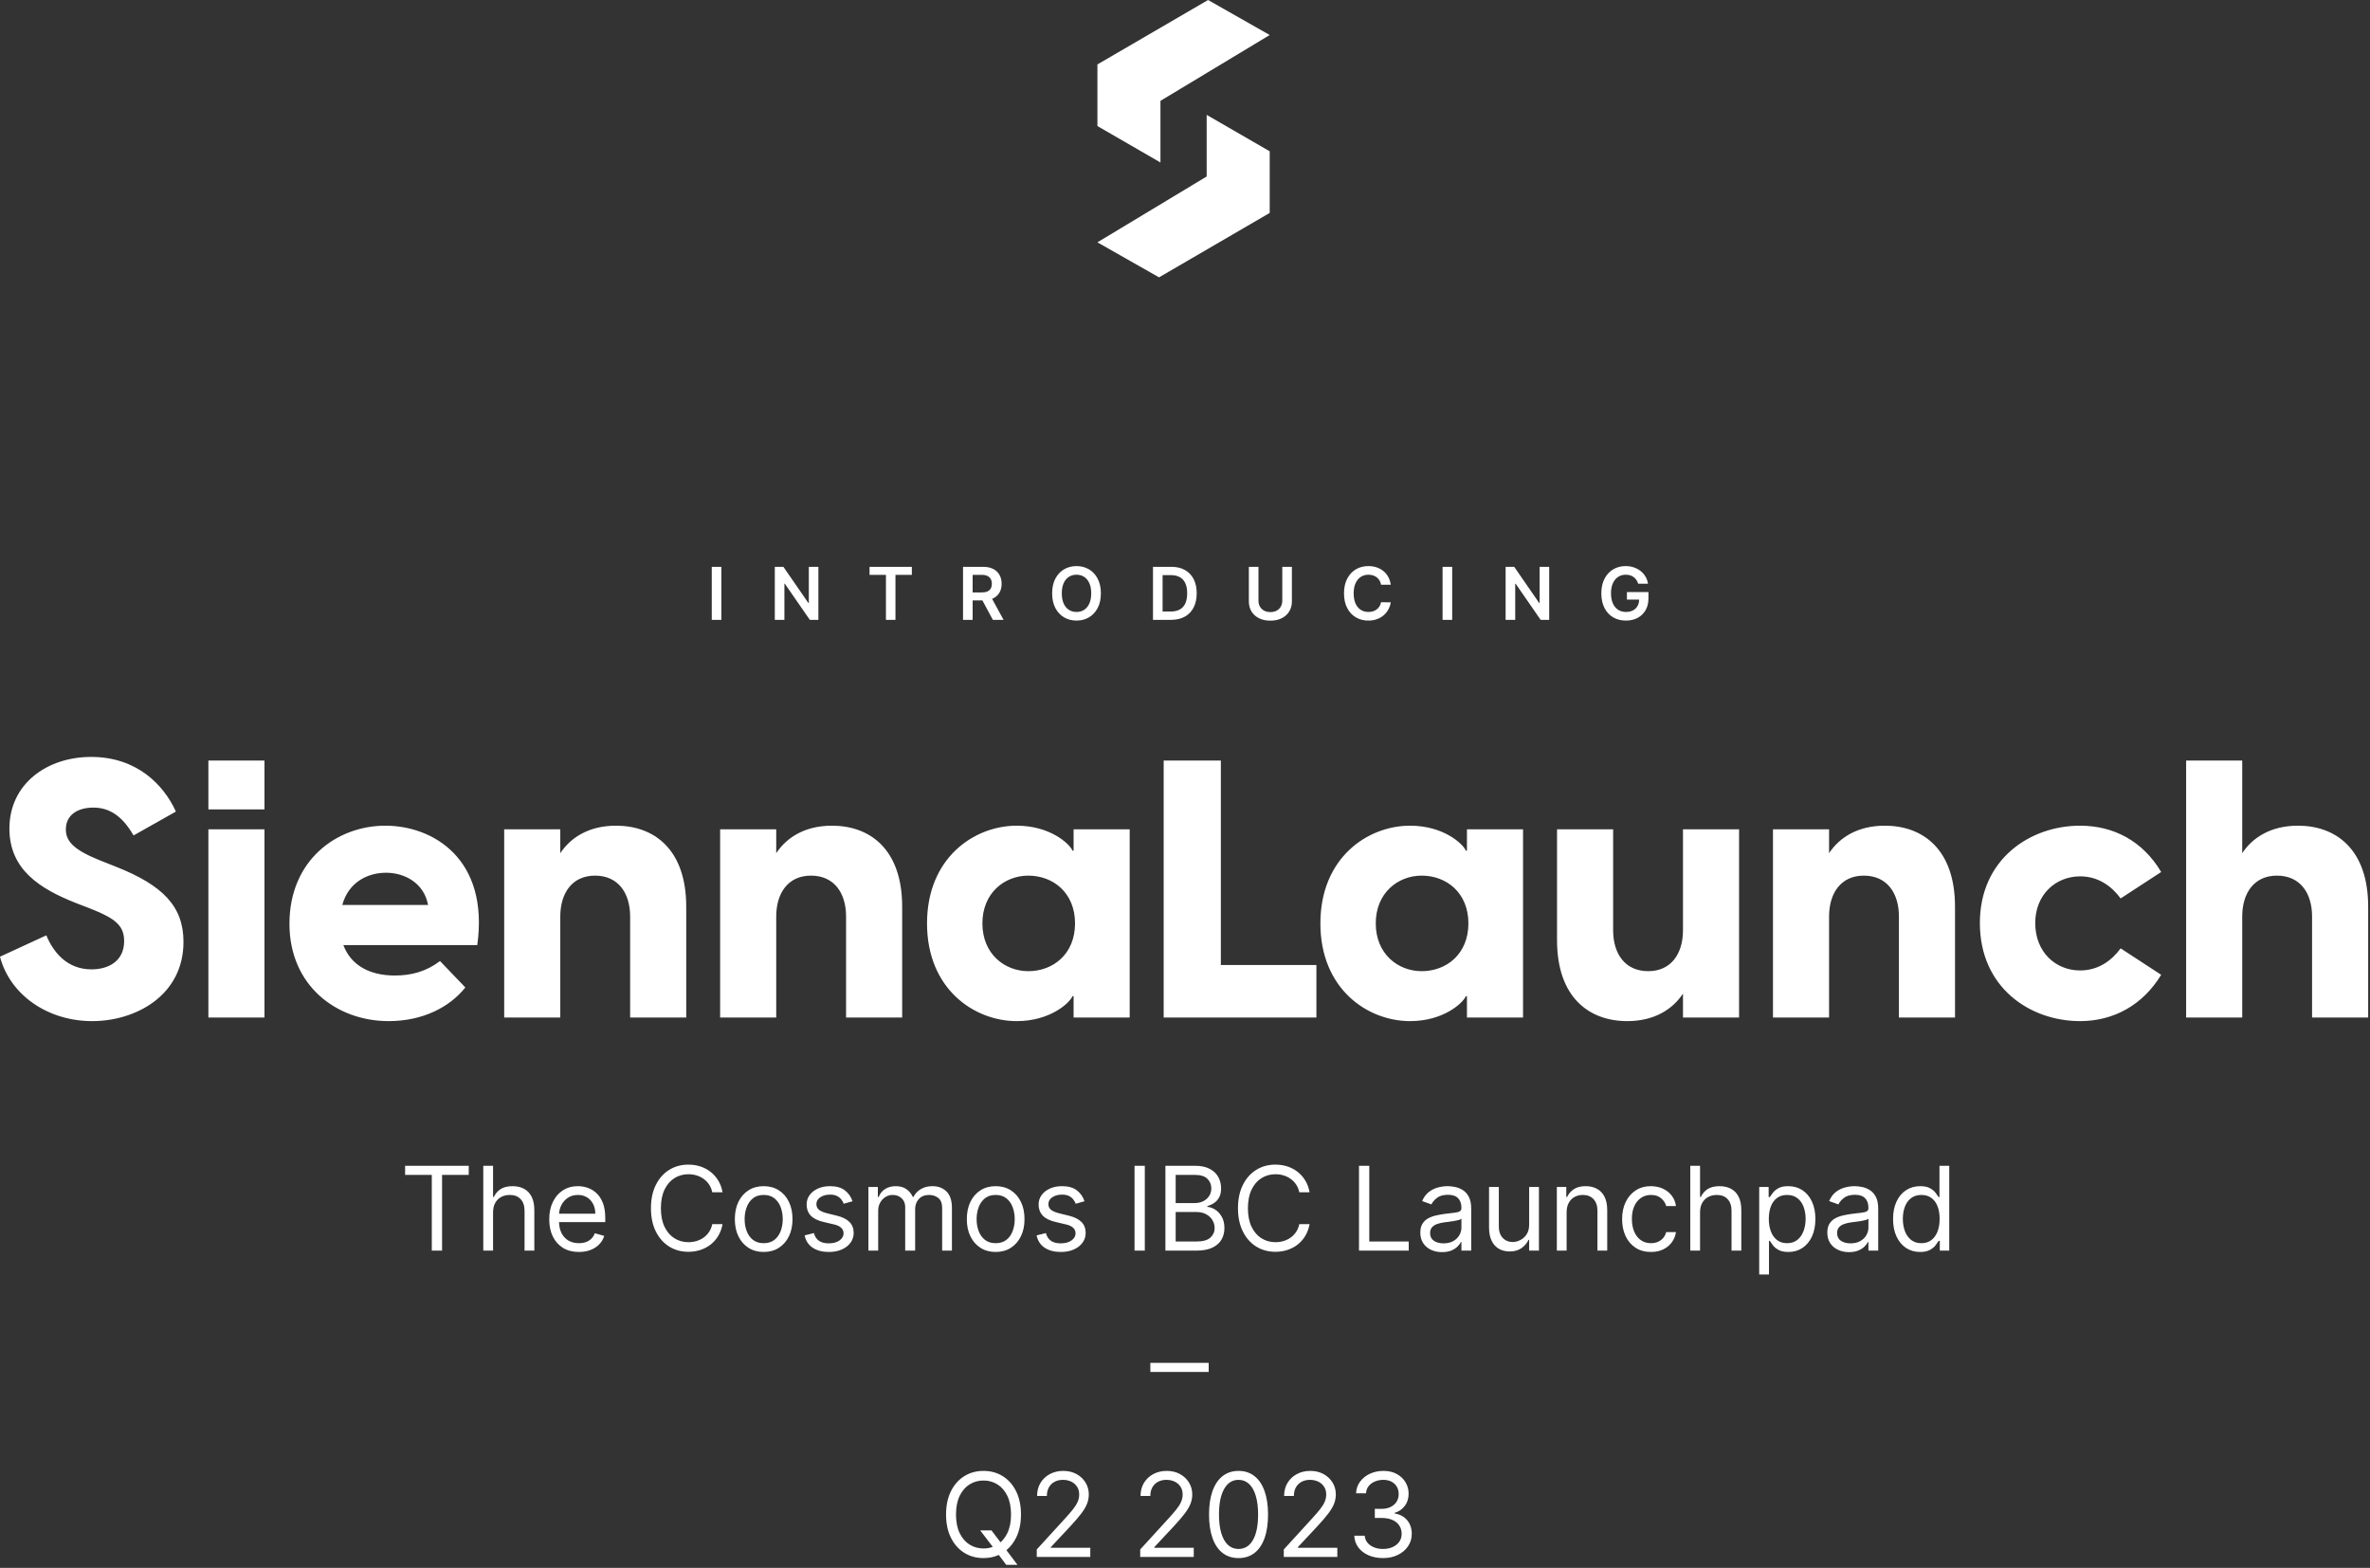 <svg width="650" height="430" viewBox="0 0 650 430" fill="none" xmlns="http://www.w3.org/2000/svg">
<rect x="0" y="0" width="650" height="430" fill="#333333" stroke="none"/>
<path fill-rule="evenodd" clip-rule="evenodd" d="M348.233 9.604L331.329 0L300.981 17.671L300.979 17.67V17.672V34.574L318.267 44.562V27.661L348.233 9.604ZM197.844 155.455V170H195.209V155.455H197.844ZM224.45 155.455V170H222.106L215.253 160.092H215.132V170H212.497V155.455H214.855L221.701 165.369H221.829V155.455H224.45ZM238.482 157.663V155.455H250.087V157.663H245.591V170H242.978V157.663H238.482ZM264.124 170V155.455H269.579C270.696 155.455 271.634 155.649 272.391 156.037C273.154 156.425 273.729 156.97 274.117 157.67C274.51 158.366 274.707 159.178 274.707 160.107C274.707 161.039 274.508 161.849 274.11 162.536C273.717 163.217 273.137 163.745 272.37 164.119C272.322 164.142 272.273 164.165 272.224 164.186C272.181 164.205 272.137 164.224 272.093 164.242L275.239 170H272.299L269.44 164.673H266.759V170H264.124ZM269.188 162.486H266.759V157.656H269.174C269.832 157.656 270.369 157.753 270.786 157.947C271.203 158.137 271.513 158.416 271.717 158.786C271.92 159.15 272.022 159.59 272.022 160.107C272.022 160.623 271.92 161.058 271.717 161.413C271.518 161.764 271.21 162.031 270.793 162.216C270.377 162.396 269.842 162.486 269.188 162.486ZM301.929 162.727C301.929 164.295 301.636 165.637 301.048 166.754C300.466 167.867 299.671 168.719 298.662 169.311C297.658 169.903 296.52 170.199 295.246 170.199C293.972 170.199 292.831 169.903 291.823 169.311C290.819 168.714 290.023 167.86 289.436 166.747C288.854 165.63 288.563 164.29 288.563 162.727C288.563 161.16 288.854 159.82 289.436 158.707C290.023 157.59 290.819 156.735 291.823 156.143C292.831 155.552 293.972 155.256 295.246 155.256C296.52 155.256 297.658 155.552 298.662 156.143C299.671 156.735 300.466 157.59 301.048 158.707C301.636 159.82 301.929 161.16 301.929 162.727ZM299.28 162.727C299.28 161.624 299.107 160.694 298.762 159.936C298.421 159.174 297.947 158.598 297.341 158.21C296.735 157.817 296.037 157.621 295.246 157.621C294.455 157.621 293.757 157.817 293.151 158.21C292.545 158.598 292.069 159.174 291.723 159.936C291.382 160.694 291.212 161.624 291.212 162.727C291.212 163.83 291.382 164.763 291.723 165.526C292.069 166.283 292.545 166.858 293.151 167.251C293.757 167.64 294.455 167.834 295.246 167.834C296.037 167.834 296.735 167.64 297.341 167.251C297.947 166.858 298.421 166.283 298.762 165.526C299.107 164.763 299.28 163.83 299.28 162.727ZM321.149 170H316.22V155.455H321.249C322.693 155.455 323.933 155.746 324.97 156.328C326.012 156.906 326.812 157.737 327.371 158.821C327.93 159.905 328.209 161.203 328.209 162.713C328.209 164.228 327.927 165.53 327.364 166.619C326.805 167.708 325.998 168.544 324.942 169.126C323.891 169.709 322.627 170 321.149 170ZM318.855 167.72H321.021C322.035 167.72 322.88 167.536 323.557 167.166C324.234 166.792 324.743 166.236 325.084 165.497C325.425 164.754 325.595 163.826 325.595 162.713C325.595 161.6 325.425 160.677 325.084 159.943C324.743 159.205 324.239 158.653 323.571 158.288C322.908 157.919 322.084 157.734 321.1 157.734H318.855V167.72ZM351.682 155.455H354.316V164.957C354.316 165.999 354.07 166.915 353.578 167.706C353.09 168.497 352.404 169.115 351.518 169.56C350.633 170 349.598 170.22 348.414 170.22C347.226 170.22 346.189 170 345.304 169.56C344.418 169.115 343.732 168.497 343.244 167.706C342.756 166.915 342.512 165.999 342.512 164.957V155.455H345.147V164.737C345.147 165.343 345.28 165.883 345.545 166.357C345.815 166.83 346.194 167.202 346.682 167.472C347.169 167.737 347.747 167.869 348.414 167.869C349.082 167.869 349.66 167.737 350.147 167.472C350.64 167.202 351.019 166.83 351.284 166.357C351.549 165.883 351.682 165.343 351.682 164.737V155.455ZM381.431 160.362H378.775C378.699 159.927 378.559 159.541 378.355 159.205C378.152 158.864 377.899 158.575 377.596 158.338C377.292 158.101 376.947 157.924 376.559 157.805C376.175 157.682 375.761 157.621 375.316 157.621C374.525 157.621 373.824 157.82 373.213 158.217C372.603 158.61 372.124 159.188 371.779 159.95C371.433 160.708 371.26 161.634 371.26 162.727C371.26 163.84 371.433 164.777 371.779 165.54C372.129 166.297 372.607 166.87 373.213 167.259C373.824 167.642 374.523 167.834 375.309 167.834C375.744 167.834 376.151 167.777 376.53 167.663C376.914 167.545 377.257 167.372 377.56 167.145C377.868 166.918 378.126 166.638 378.334 166.307C378.547 165.975 378.694 165.597 378.775 165.17L381.431 165.185C381.331 165.876 381.116 166.525 380.784 167.131C380.458 167.737 380.029 168.272 379.499 168.736C378.969 169.195 378.348 169.555 377.638 169.815C376.928 170.071 376.14 170.199 375.273 170.199C373.995 170.199 372.854 169.903 371.85 169.311C370.846 168.719 370.055 167.865 369.478 166.747C368.9 165.63 368.611 164.29 368.611 162.727C368.611 161.16 368.902 159.82 369.485 158.707C370.067 157.59 370.86 156.735 371.864 156.143C372.868 155.552 374.004 155.256 375.273 155.256C376.083 155.256 376.836 155.369 377.532 155.597C378.228 155.824 378.848 156.158 379.392 156.598C379.937 157.034 380.384 157.569 380.735 158.203C381.09 158.833 381.322 159.553 381.431 160.362ZM398.279 155.455V170H395.644V155.455H398.279ZM424.885 155.455V170H422.541L415.688 160.092H415.567V170H412.932V155.455H415.29L422.137 165.369H422.264V155.455H424.885ZM449.301 160.099C449.182 159.716 449.019 159.373 448.811 159.07C448.607 158.762 448.361 158.499 448.072 158.281C447.788 158.063 447.461 157.9 447.092 157.791C446.722 157.678 446.32 157.621 445.884 157.621C445.103 157.621 444.407 157.817 443.796 158.21C443.186 158.603 442.705 159.181 442.355 159.943C442.009 160.701 441.836 161.624 441.836 162.713C441.836 163.812 442.009 164.742 442.355 165.504C442.7 166.267 443.181 166.847 443.796 167.244C444.412 167.637 445.127 167.834 445.941 167.834C446.68 167.834 447.319 167.692 447.859 167.408C448.403 167.124 448.822 166.721 449.116 166.2C449.397 165.698 449.543 165.113 449.555 164.446H446.204V162.386H452.106V164.134C452.106 165.379 451.841 166.456 451.311 167.365C450.78 168.274 450.051 168.975 449.123 169.467C448.195 169.955 447.13 170.199 445.927 170.199C444.587 170.199 443.41 169.898 442.397 169.297C441.389 168.691 440.6 167.831 440.032 166.719C439.469 165.601 439.187 164.276 439.187 162.741C439.187 161.567 439.353 160.518 439.684 159.595C440.02 158.672 440.489 157.888 441.09 157.244C441.692 156.596 442.397 156.103 443.207 155.767C444.016 155.426 444.897 155.256 445.849 155.256C446.654 155.256 447.404 155.374 448.1 155.611C448.796 155.843 449.414 156.174 449.954 156.605C450.498 157.036 450.946 157.547 451.296 158.139C451.647 158.731 451.876 159.384 451.985 160.099H449.301ZM111.105 322.227V319.727H128.559V322.227H121.241V343H118.423V322.227H111.105ZM135.227 332.5V343H132.545V319.727H135.227V328.273H135.454C135.863 327.371 136.477 326.655 137.295 326.125C138.121 325.587 139.219 325.318 140.59 325.318C141.78 325.318 142.821 325.557 143.715 326.034C144.609 326.504 145.302 327.227 145.795 328.205C146.295 329.174 146.545 330.409 146.545 331.909V343H143.863V332.091C143.863 330.705 143.503 329.633 142.784 328.875C142.071 328.11 141.083 327.727 139.818 327.727C138.939 327.727 138.151 327.913 137.454 328.284C136.765 328.655 136.219 329.197 135.818 329.909C135.424 330.621 135.227 331.485 135.227 332.5ZM158.769 343.364C157.087 343.364 155.637 342.992 154.417 342.25C153.205 341.5 152.269 340.455 151.61 339.114C150.959 337.765 150.633 336.197 150.633 334.409C150.633 332.621 150.959 331.045 151.61 329.682C152.269 328.311 153.186 327.242 154.36 326.477C155.542 325.705 156.921 325.318 158.497 325.318C159.406 325.318 160.303 325.47 161.19 325.773C162.076 326.076 162.883 326.568 163.61 327.25C164.337 327.924 164.917 328.818 165.349 329.932C165.781 331.045 165.997 332.417 165.997 334.045V335.182H153.321C153.359 336.343 153.584 337.339 153.997 338.17C154.459 339.08 155.099 339.773 155.917 340.25C156.735 340.72 157.686 340.955 158.769 340.955C159.474 340.955 160.11 340.856 160.678 340.659C161.254 340.455 161.75 340.152 162.167 339.75C162.584 339.341 162.906 338.833 163.133 338.227L165.724 338.955C165.451 339.833 164.993 340.606 164.349 341.273C163.705 341.932 162.909 342.447 161.962 342.818C161.016 343.182 159.951 343.364 158.769 343.364ZM153.94 330.568C153.583 331.289 153.379 332.054 153.328 332.864H163.269C163.269 331.879 163.072 331 162.678 330.227C162.292 329.455 161.739 328.845 161.019 328.398C160.307 327.951 159.466 327.727 158.497 327.727C157.428 327.727 156.504 327.992 155.724 328.523C154.951 329.045 154.356 329.727 153.94 330.568ZM198.167 327H195.349C195.182 326.189 194.891 325.477 194.474 324.864C194.065 324.25 193.565 323.735 192.974 323.318C192.391 322.894 191.743 322.576 191.031 322.364C190.319 322.152 189.576 322.045 188.803 322.045C187.394 322.045 186.118 322.402 184.974 323.114C183.837 323.826 182.932 324.875 182.258 326.261C181.591 327.648 181.258 329.348 181.258 331.364C181.258 333.379 181.591 335.08 182.258 336.466C182.932 337.852 183.837 338.902 184.974 339.614C186.118 340.326 187.394 340.682 188.803 340.682C189.576 340.682 190.319 340.576 191.031 340.364C191.743 340.152 192.391 339.837 192.974 339.42C193.565 338.996 194.065 338.477 194.474 337.864C194.891 337.242 195.182 336.53 195.349 335.727H198.167C197.955 336.917 197.569 337.981 197.008 338.92C196.447 339.86 195.75 340.659 194.917 341.318C194.084 341.97 193.148 342.466 192.11 342.807C191.08 343.148 189.978 343.318 188.803 343.318C186.819 343.318 185.053 342.833 183.508 341.864C181.962 340.894 180.747 339.515 179.86 337.727C178.974 335.939 178.531 333.818 178.531 331.364C178.531 328.909 178.974 326.788 179.86 325C180.747 323.212 181.962 321.833 183.508 320.864C185.053 319.894 186.819 319.409 188.803 319.409C189.978 319.409 191.08 319.58 192.11 319.92C193.148 320.261 194.084 320.761 194.917 321.42C195.75 322.072 196.447 322.867 197.008 323.807C197.569 324.739 197.955 325.803 198.167 327ZM209.448 343.364C207.873 343.364 206.49 342.989 205.301 342.239C204.119 341.489 203.195 340.439 202.528 339.091C201.869 337.742 201.539 336.167 201.539 334.364C201.539 332.545 201.869 330.958 202.528 329.602C203.195 328.246 204.119 327.193 205.301 326.443C206.49 325.693 207.873 325.318 209.448 325.318C211.024 325.318 212.403 325.693 213.585 326.443C214.774 327.193 215.698 328.246 216.357 329.602C217.024 330.958 217.357 332.545 217.357 334.364C217.357 336.167 217.024 337.742 216.357 339.091C215.698 340.439 214.774 341.489 213.585 342.239C212.403 342.989 211.024 343.364 209.448 343.364ZM209.448 340.955C210.645 340.955 211.63 340.648 212.403 340.034C213.176 339.42 213.748 338.614 214.119 337.614C214.49 336.614 214.676 335.53 214.676 334.364C214.676 333.197 214.49 332.11 214.119 331.102C213.748 330.095 213.176 329.28 212.403 328.659C211.63 328.038 210.645 327.727 209.448 327.727C208.251 327.727 207.266 328.038 206.494 328.659C205.721 329.28 205.149 330.095 204.778 331.102C204.407 332.11 204.221 333.197 204.221 334.364C204.221 335.53 204.407 336.614 204.778 337.614C205.149 338.614 205.721 339.42 206.494 340.034C207.266 340.648 208.251 340.955 209.448 340.955ZM233.815 329.455L231.406 330.136C231.254 329.735 231.031 329.345 230.735 328.966C230.447 328.58 230.053 328.261 229.553 328.011C229.053 327.761 228.413 327.636 227.633 327.636C226.565 327.636 225.675 327.883 224.962 328.375C224.258 328.86 223.906 329.477 223.906 330.227C223.906 330.894 224.148 331.42 224.633 331.807C225.118 332.193 225.875 332.515 226.906 332.773L229.497 333.409C231.057 333.788 232.22 334.367 232.985 335.148C233.75 335.92 234.133 336.917 234.133 338.136C234.133 339.136 233.845 340.03 233.269 340.818C232.701 341.606 231.906 342.227 230.883 342.682C229.86 343.136 228.671 343.364 227.315 343.364C225.534 343.364 224.061 342.977 222.894 342.205C221.728 341.432 220.989 340.303 220.678 338.818L223.224 338.182C223.466 339.121 223.925 339.826 224.599 340.295C225.281 340.765 226.171 341 227.269 341C228.519 341 229.512 340.735 230.247 340.205C230.989 339.667 231.36 339.023 231.36 338.273C231.36 337.667 231.148 337.159 230.724 336.75C230.3 336.333 229.648 336.023 228.769 335.818L225.86 335.136C224.262 334.758 223.087 334.17 222.337 333.375C221.595 332.572 221.224 331.568 221.224 330.364C221.224 329.379 221.5 328.508 222.053 327.75C222.614 326.992 223.375 326.398 224.337 325.966C225.307 325.534 226.406 325.318 227.633 325.318C229.36 325.318 230.716 325.697 231.701 326.455C232.694 327.212 233.398 328.212 233.815 329.455ZM238.17 343V325.545H240.761V328.273H240.988C241.352 327.341 241.939 326.617 242.749 326.102C243.56 325.58 244.534 325.318 245.67 325.318C246.821 325.318 247.78 325.58 248.545 326.102C249.318 326.617 249.92 327.341 250.352 328.273H250.534C250.98 327.371 251.651 326.655 252.545 326.125C253.439 325.587 254.511 325.318 255.761 325.318C257.321 325.318 258.598 325.807 259.59 326.784C260.583 327.754 261.079 329.265 261.079 331.318V343H258.397V331.318C258.397 330.03 258.045 329.11 257.34 328.557C256.636 328.004 255.806 327.727 254.852 327.727C253.624 327.727 252.674 328.098 251.999 328.841C251.325 329.576 250.988 330.508 250.988 331.636V343H248.261V331.045C248.261 330.053 247.939 329.254 247.295 328.648C246.651 328.034 245.821 327.727 244.806 327.727C244.109 327.727 243.458 327.913 242.852 328.284C242.253 328.655 241.768 329.17 241.397 329.83C241.034 330.481 240.852 331.235 240.852 332.091V343H238.17ZM273.073 343.364C271.498 343.364 270.115 342.989 268.926 342.239C267.744 341.489 266.819 340.439 266.153 339.091C265.494 337.742 265.164 336.167 265.164 334.364C265.164 332.545 265.494 330.958 266.153 329.602C266.819 328.246 267.744 327.193 268.926 326.443C270.115 325.693 271.498 325.318 273.073 325.318C274.649 325.318 276.028 325.693 277.21 326.443C278.399 327.193 279.323 328.246 279.982 329.602C280.649 330.958 280.982 332.545 280.982 334.364C280.982 336.167 280.649 337.742 279.982 339.091C279.323 340.439 278.399 341.489 277.21 342.239C276.028 342.989 274.649 343.364 273.073 343.364ZM273.073 340.955C274.27 340.955 275.255 340.648 276.028 340.034C276.801 339.42 277.373 338.614 277.744 337.614C278.115 336.614 278.301 335.53 278.301 334.364C278.301 333.197 278.115 332.11 277.744 331.102C277.373 330.095 276.801 329.28 276.028 328.659C275.255 328.038 274.27 327.727 273.073 327.727C271.876 327.727 270.891 328.038 270.119 328.659C269.346 329.28 268.774 330.095 268.403 331.102C268.032 332.11 267.846 333.197 267.846 334.364C267.846 335.53 268.032 336.614 268.403 337.614C268.774 338.614 269.346 339.42 270.119 340.034C270.891 340.648 271.876 340.955 273.073 340.955ZM297.44 329.455L295.031 330.136C294.879 329.735 294.656 329.345 294.36 328.966C294.072 328.58 293.678 328.261 293.178 328.011C292.678 327.761 292.038 327.636 291.258 327.636C290.19 327.636 289.3 327.883 288.587 328.375C287.883 328.86 287.531 329.477 287.531 330.227C287.531 330.894 287.773 331.42 288.258 331.807C288.743 332.193 289.5 332.515 290.531 332.773L293.122 333.409C294.682 333.788 295.845 334.367 296.61 335.148C297.375 335.92 297.758 336.917 297.758 338.136C297.758 339.136 297.47 340.03 296.894 340.818C296.326 341.606 295.531 342.227 294.508 342.682C293.485 343.136 292.296 343.364 290.94 343.364C289.159 343.364 287.686 342.977 286.519 342.205C285.353 341.432 284.614 340.303 284.303 338.818L286.849 338.182C287.091 339.121 287.55 339.826 288.224 340.295C288.906 340.765 289.796 341 290.894 341C292.144 341 293.137 340.735 293.872 340.205C294.614 339.667 294.985 339.023 294.985 338.273C294.985 337.667 294.773 337.159 294.349 336.75C293.925 336.333 293.273 336.023 292.394 335.818L289.485 335.136C287.887 334.758 286.712 334.17 285.962 333.375C285.22 332.572 284.849 331.568 284.849 330.364C284.849 329.379 285.125 328.508 285.678 327.75C286.239 326.992 287 326.398 287.962 325.966C288.932 325.534 290.031 325.318 291.258 325.318C292.985 325.318 294.341 325.697 295.326 326.455C296.319 327.212 297.023 328.212 297.44 329.455ZM313.977 343H311.159V319.727H313.977V343ZM319.627 319.727H327.764C329.385 319.727 330.722 320.008 331.775 320.568C332.828 321.121 333.612 321.867 334.127 322.807C334.642 323.739 334.9 324.773 334.9 325.909C334.9 326.909 334.722 327.735 334.366 328.386C334.017 329.038 333.555 329.553 332.98 329.932C332.411 330.311 331.794 330.591 331.127 330.773V331C331.839 331.045 332.555 331.295 333.275 331.75C333.995 332.205 334.597 332.856 335.082 333.705C335.567 334.553 335.809 335.591 335.809 336.818C335.809 337.985 335.544 339.034 335.014 339.966C334.483 340.898 333.646 341.636 332.502 342.182C331.358 342.727 329.87 343 328.036 343H319.627V319.727ZM322.445 340.5H328.036C329.877 340.5 331.184 340.144 331.957 339.432C332.737 338.712 333.127 337.841 333.127 336.818C333.127 336.03 332.927 335.303 332.525 334.636C332.123 333.962 331.552 333.424 330.809 333.023C330.067 332.614 329.188 332.409 328.173 332.409H322.445V340.5ZM322.445 329.955H327.673C328.521 329.955 329.286 329.788 329.968 329.455C330.658 329.121 331.203 328.652 331.605 328.045C332.014 327.439 332.218 326.727 332.218 325.909C332.218 324.886 331.862 324.019 331.15 323.307C330.438 322.587 329.309 322.227 327.764 322.227H322.445V329.955ZM359.167 327H356.349C356.182 326.189 355.891 325.477 355.474 324.864C355.065 324.25 354.565 323.735 353.974 323.318C353.391 322.894 352.743 322.576 352.031 322.364C351.319 322.152 350.576 322.045 349.803 322.045C348.394 322.045 347.118 322.402 345.974 323.114C344.837 323.826 343.932 324.875 343.258 326.261C342.591 327.648 342.258 329.348 342.258 331.364C342.258 333.379 342.591 335.08 343.258 336.466C343.932 337.852 344.837 338.902 345.974 339.614C347.118 340.326 348.394 340.682 349.803 340.682C350.576 340.682 351.319 340.576 352.031 340.364C352.743 340.152 353.391 339.837 353.974 339.42C354.565 338.996 355.065 338.477 355.474 337.864C355.891 337.242 356.182 336.53 356.349 335.727H359.167C358.955 336.917 358.569 337.981 358.008 338.92C357.447 339.86 356.75 340.659 355.917 341.318C355.084 341.97 354.148 342.466 353.11 342.807C352.08 343.148 350.978 343.318 349.803 343.318C347.819 343.318 346.053 342.833 344.508 341.864C342.962 340.894 341.747 339.515 340.86 337.727C339.974 335.939 339.531 333.818 339.531 331.364C339.531 328.909 339.974 326.788 340.86 325C341.747 323.212 342.962 321.833 344.508 320.864C346.053 319.894 347.819 319.409 349.803 319.409C350.978 319.409 352.08 319.58 353.11 319.92C354.148 320.261 355.084 320.761 355.917 321.42C356.75 322.072 357.447 322.867 358.008 323.807C358.569 324.739 358.955 325.803 359.167 327ZM372.721 319.727H375.539V340.5H386.357V343H372.721V319.727ZM395.494 343.409C394.388 343.409 393.384 343.201 392.482 342.784C391.581 342.36 390.865 341.75 390.335 340.955C389.804 340.152 389.539 339.182 389.539 338.045C389.539 337.045 389.736 336.235 390.13 335.614C390.524 334.985 391.051 334.492 391.71 334.136C392.369 333.78 393.096 333.515 393.891 333.341C394.694 333.159 395.501 333.015 396.312 332.909C397.373 332.773 398.232 332.67 398.891 332.602C399.558 332.527 400.043 332.402 400.346 332.227C400.657 332.053 400.812 331.75 400.812 331.318V331.227C400.812 330.106 400.505 329.235 399.891 328.614C399.285 327.992 398.365 327.682 397.13 327.682C395.85 327.682 394.846 327.962 394.119 328.523C393.391 329.083 392.88 329.682 392.585 330.318L390.039 329.409C390.494 328.348 391.1 327.523 391.857 326.932C392.623 326.333 393.456 325.917 394.357 325.682C395.266 325.439 396.16 325.318 397.039 325.318C397.6 325.318 398.244 325.386 398.971 325.523C399.706 325.652 400.414 325.92 401.096 326.33C401.785 326.739 402.357 327.356 402.812 328.182C403.266 329.008 403.494 330.114 403.494 331.5V343H400.812V340.636H400.676C400.494 341.015 400.191 341.42 399.766 341.852C399.342 342.284 398.778 342.652 398.073 342.955C397.369 343.258 396.509 343.409 395.494 343.409ZM395.903 341C396.963 341 397.857 340.792 398.585 340.375C399.319 339.958 399.873 339.42 400.244 338.761C400.623 338.102 400.812 337.409 400.812 336.682V334.227C400.698 334.364 400.448 334.489 400.062 334.602C399.683 334.708 399.244 334.803 398.744 334.886C398.251 334.962 397.77 335.03 397.301 335.091C396.838 335.144 396.463 335.189 396.176 335.227C395.479 335.318 394.827 335.466 394.221 335.67C393.623 335.867 393.138 336.167 392.766 336.568C392.403 336.962 392.221 337.5 392.221 338.182C392.221 339.114 392.566 339.818 393.255 340.295C393.952 340.765 394.835 341 395.903 341ZM419.389 335.864V325.545H422.07V343H419.389V340.045H419.207C418.798 340.932 418.161 341.686 417.298 342.307C416.434 342.92 415.343 343.227 414.025 343.227C412.934 343.227 411.964 342.989 411.116 342.511C410.267 342.027 409.601 341.299 409.116 340.33C408.631 339.352 408.389 338.121 408.389 336.636V325.545H411.07V336.455C411.07 337.727 411.427 338.742 412.139 339.5C412.858 340.258 413.775 340.636 414.889 340.636C415.555 340.636 416.233 340.466 416.923 340.125C417.62 339.784 418.203 339.261 418.673 338.557C419.15 337.852 419.389 336.955 419.389 335.864ZM429.664 332.5V343H426.982V325.545H429.573V328.273H429.801C430.21 327.386 430.831 326.674 431.664 326.136C432.498 325.591 433.573 325.318 434.891 325.318C436.073 325.318 437.107 325.561 437.994 326.045C438.88 326.523 439.569 327.25 440.062 328.227C440.554 329.197 440.801 330.424 440.801 331.909V343H438.119V332.091C438.119 330.72 437.763 329.652 437.051 328.886C436.338 328.114 435.361 327.727 434.119 327.727C433.263 327.727 432.498 327.913 431.823 328.284C431.157 328.655 430.63 329.197 430.244 329.909C429.857 330.621 429.664 331.485 429.664 332.5ZM452.792 343.364C451.156 343.364 449.747 342.977 448.565 342.205C447.383 341.432 446.474 340.367 445.837 339.011C445.201 337.655 444.883 336.106 444.883 334.364C444.883 332.591 445.209 331.027 445.86 329.67C446.519 328.307 447.436 327.242 448.61 326.477C449.792 325.705 451.171 325.318 452.747 325.318C453.974 325.318 455.08 325.545 456.065 326C457.05 326.455 457.856 327.091 458.485 327.909C459.114 328.727 459.504 329.682 459.656 330.773H456.974C456.769 329.977 456.315 329.273 455.61 328.659C454.913 328.038 453.974 327.727 452.792 327.727C451.747 327.727 450.83 328 450.042 328.545C449.262 329.083 448.652 329.845 448.212 330.83C447.781 331.807 447.565 332.955 447.565 334.273C447.565 335.621 447.777 336.795 448.201 337.795C448.633 338.795 449.239 339.572 450.019 340.125C450.807 340.678 451.731 340.955 452.792 340.955C453.489 340.955 454.122 340.833 454.69 340.591C455.258 340.348 455.739 340 456.133 339.545C456.527 339.091 456.807 338.545 456.974 337.909H459.656C459.504 338.939 459.129 339.867 458.531 340.693C457.94 341.511 457.156 342.163 456.178 342.648C455.209 343.125 454.08 343.364 452.792 343.364ZM466.258 332.5V343H463.576V319.727H466.258V328.273H466.485C466.894 327.371 467.508 326.655 468.326 326.125C469.152 325.587 470.25 325.318 471.622 325.318C472.811 325.318 473.853 325.557 474.747 326.034C475.641 326.504 476.334 327.227 476.826 328.205C477.326 329.174 477.576 330.409 477.576 331.909V343H474.894V332.091C474.894 330.705 474.534 329.633 473.815 328.875C473.103 328.11 472.114 327.727 470.849 327.727C469.97 327.727 469.182 327.913 468.485 328.284C467.796 328.655 467.25 329.197 466.849 329.909C466.455 330.621 466.258 331.485 466.258 332.5ZM482.482 349.545V325.545H485.073V328.318H485.391C485.588 328.015 485.861 327.629 486.21 327.159C486.566 326.682 487.073 326.258 487.732 325.886C488.399 325.508 489.301 325.318 490.437 325.318C491.907 325.318 493.202 325.686 494.323 326.42C495.444 327.155 496.319 328.197 496.948 329.545C497.577 330.894 497.891 332.485 497.891 334.318C497.891 336.167 497.577 337.769 496.948 339.125C496.319 340.473 495.448 341.519 494.335 342.261C493.221 342.996 491.937 343.364 490.482 343.364C489.361 343.364 488.463 343.178 487.789 342.807C487.115 342.428 486.596 342 486.232 341.523C485.869 341.038 485.588 340.636 485.391 340.318H485.164V349.545H482.482ZM485.119 334.273C485.119 335.591 485.312 336.754 485.698 337.761C486.085 338.761 486.649 339.545 487.391 340.114C488.134 340.674 489.043 340.955 490.119 340.955C491.24 340.955 492.176 340.659 492.926 340.068C493.683 339.47 494.251 338.667 494.63 337.659C495.016 336.644 495.21 335.515 495.21 334.273C495.21 333.045 495.02 331.939 494.641 330.955C494.27 329.962 493.706 329.178 492.948 328.602C492.198 328.019 491.255 327.727 490.119 327.727C489.028 327.727 488.111 328.004 487.369 328.557C486.626 329.102 486.066 329.867 485.687 330.852C485.308 331.83 485.119 332.97 485.119 334.273ZM507.119 343.409C506.013 343.409 505.009 343.201 504.107 342.784C503.206 342.36 502.49 341.75 501.96 340.955C501.429 340.152 501.164 339.182 501.164 338.045C501.164 337.045 501.361 336.235 501.755 335.614C502.149 334.985 502.676 334.492 503.335 334.136C503.994 333.78 504.721 333.515 505.516 333.341C506.319 333.159 507.126 333.015 507.937 332.909C508.998 332.773 509.857 332.67 510.516 332.602C511.183 332.527 511.668 332.402 511.971 332.227C512.282 332.053 512.437 331.75 512.437 331.318V331.227C512.437 330.106 512.13 329.235 511.516 328.614C510.91 327.992 509.99 327.682 508.755 327.682C507.475 327.682 506.471 327.962 505.744 328.523C505.016 329.083 504.505 329.682 504.21 330.318L501.664 329.409C502.119 328.348 502.725 327.523 503.482 326.932C504.248 326.333 505.081 325.917 505.982 325.682C506.891 325.439 507.785 325.318 508.664 325.318C509.225 325.318 509.869 325.386 510.596 325.523C511.331 325.652 512.039 325.92 512.721 326.33C513.41 326.739 513.982 327.356 514.437 328.182C514.891 329.008 515.119 330.114 515.119 331.5V343H512.437V340.636H512.301C512.119 341.015 511.816 341.42 511.391 341.852C510.967 342.284 510.403 342.652 509.698 342.955C508.994 343.258 508.134 343.409 507.119 343.409ZM507.528 341C508.588 341 509.482 340.792 510.21 340.375C510.944 339.958 511.498 339.42 511.869 338.761C512.248 338.102 512.437 337.409 512.437 336.682V334.227C512.323 334.364 512.073 334.489 511.687 334.602C511.308 334.708 510.869 334.803 510.369 334.886C509.876 334.962 509.395 335.03 508.926 335.091L508.772 335.109L508.617 335.127L508.483 335.143C508.218 335.174 507.99 335.202 507.801 335.227C507.104 335.318 506.452 335.466 505.846 335.67C505.248 335.867 504.763 336.167 504.391 336.568C504.028 336.962 503.846 337.5 503.846 338.182C503.846 339.114 504.191 339.818 504.88 340.295C505.577 340.765 506.46 341 507.528 341ZM526.605 343.364C525.15 343.364 523.866 342.996 522.752 342.261C521.639 341.519 520.767 340.473 520.139 339.125C519.51 337.769 519.195 336.167 519.195 334.318C519.195 332.485 519.51 330.894 520.139 329.545C520.767 328.197 521.642 327.155 522.764 326.42C523.885 325.686 525.18 325.318 526.65 325.318C527.786 325.318 528.684 325.508 529.343 325.886C530.01 326.258 530.517 326.682 530.866 327.159C531.222 327.629 531.498 328.015 531.695 328.318H531.923V319.727H534.605V343H532.014V340.318H531.695C531.498 340.636 531.218 341.038 530.855 341.523C530.491 342 529.972 342.428 529.298 342.807C528.623 343.178 527.726 343.364 526.605 343.364ZM526.968 340.955C528.044 340.955 528.953 340.674 529.695 340.114C530.438 339.545 531.002 338.761 531.389 337.761C531.775 336.754 531.968 335.591 531.968 334.273C531.968 332.97 531.779 331.83 531.4 330.852C531.021 329.867 530.461 329.102 529.718 328.557C528.976 328.004 528.059 327.727 526.968 327.727C525.832 327.727 524.885 328.019 524.127 328.602C523.377 329.178 522.813 329.962 522.434 330.955C522.063 331.939 521.877 333.045 521.877 334.273C521.877 335.515 522.067 336.644 522.445 337.659C522.832 338.667 523.4 339.47 524.15 340.068C524.908 340.659 525.847 340.955 526.968 340.955ZM331.497 373.773V376.273H315.497V373.773H331.497ZM268.832 419.727H271.923L274.403 422.99C275.157 422.333 275.782 421.492 276.275 420.466C276.949 419.08 277.286 417.379 277.286 415.364C277.286 413.348 276.949 411.648 276.275 410.261C275.608 408.875 274.703 407.826 273.559 407.114C272.423 406.402 271.15 406.045 269.741 406.045C268.332 406.045 267.055 406.402 265.911 407.114C264.775 407.826 263.87 408.875 263.195 410.261C262.529 411.648 262.195 413.348 262.195 415.364C262.195 417.379 262.529 419.08 263.195 420.466C263.87 421.852 264.775 422.902 265.911 423.614C267.055 424.326 268.332 424.682 269.741 424.682C270.643 424.682 271.489 424.536 272.279 424.244L268.832 419.727ZM278.684 421.727C277.996 423.114 277.11 424.255 276.026 425.15L279.059 429.182H275.968L273.933 426.457C272.666 427.031 271.269 427.318 269.741 427.318C267.756 427.318 265.991 426.833 264.445 425.864C262.9 424.894 261.684 423.515 260.798 421.727C259.911 419.939 259.468 417.818 259.468 415.364C259.468 412.909 259.911 410.788 260.798 409C261.684 407.212 262.9 405.833 264.445 404.864C265.991 403.894 267.756 403.409 269.741 403.409C271.726 403.409 273.491 403.894 275.036 404.864C276.582 405.833 277.798 407.212 278.684 409C279.57 410.788 280.014 412.909 280.014 415.364C280.014 417.818 279.57 419.939 278.684 421.727ZM284.343 427V424.955L292.025 416.545C292.927 415.561 293.669 414.705 294.252 413.977C294.836 413.242 295.267 412.553 295.548 411.909C295.836 411.258 295.98 410.576 295.98 409.864C295.98 409.045 295.783 408.337 295.389 407.739C295.002 407.14 294.472 406.678 293.798 406.352C293.123 406.027 292.366 405.864 291.525 405.864C290.631 405.864 289.851 406.049 289.184 406.42C288.525 406.784 288.014 407.295 287.65 407.955C287.294 408.614 287.116 409.386 287.116 410.273H284.434C284.434 408.909 284.748 407.712 285.377 406.682C286.006 405.652 286.862 404.848 287.945 404.273C289.036 403.697 290.26 403.409 291.616 403.409C292.98 403.409 294.188 403.697 295.241 404.273C296.294 404.848 297.12 405.625 297.718 406.602C298.317 407.58 298.616 408.667 298.616 409.864C298.616 410.72 298.461 411.557 298.15 412.375C297.847 413.186 297.317 414.091 296.559 415.091C295.809 416.083 294.767 417.295 293.434 418.727L288.207 424.318V424.5H299.025V427H284.343ZM312.718 427V424.955L320.4 416.545C321.302 415.561 322.044 414.705 322.627 413.977C323.211 413.242 323.642 412.553 323.923 411.909C324.211 411.258 324.355 410.576 324.355 409.864C324.355 409.045 324.158 408.337 323.764 407.739C323.377 407.14 322.847 406.678 322.173 406.352C321.498 406.027 320.741 405.864 319.9 405.864C319.006 405.864 318.226 406.049 317.559 406.42C316.9 406.784 316.389 407.295 316.025 407.955C315.669 408.614 315.491 409.386 315.491 410.273H312.809C312.809 408.909 313.123 407.712 313.752 406.682C314.381 405.652 315.237 404.848 316.32 404.273C317.411 403.697 318.635 403.409 319.991 403.409C321.355 403.409 322.563 403.697 323.616 404.273C324.669 404.848 325.495 405.625 326.093 406.602C326.692 407.58 326.991 408.667 326.991 409.864C326.991 410.72 326.836 411.557 326.525 412.375C326.222 413.186 325.692 414.091 324.934 415.091C324.184 416.083 323.142 417.295 321.809 418.727L316.582 424.318V424.5H327.4V427H312.718ZM339.684 427.318C337.972 427.318 336.514 426.852 335.309 425.92C334.105 424.981 333.184 423.621 332.548 421.841C331.911 420.053 331.593 417.894 331.593 415.364C331.593 412.848 331.911 410.701 332.548 408.92C333.192 407.133 334.116 405.769 335.32 404.83C336.533 403.883 337.987 403.409 339.684 403.409C341.381 403.409 342.832 403.883 344.036 404.83C345.248 405.769 346.173 407.133 346.809 408.92C347.453 410.701 347.775 412.848 347.775 415.364C347.775 417.894 347.457 420.053 346.82 421.841C346.184 423.621 345.264 424.981 344.059 425.92C342.855 426.852 341.396 427.318 339.684 427.318ZM339.684 424.818C341.381 424.818 342.699 424 343.639 422.364C344.578 420.727 345.048 418.394 345.048 415.364C345.048 413.348 344.832 411.633 344.4 410.216C343.976 408.799 343.362 407.72 342.559 406.977C341.764 406.235 340.805 405.864 339.684 405.864C338.002 405.864 336.688 406.693 335.741 408.352C334.794 410.004 334.32 412.341 334.32 415.364C334.32 417.379 334.533 419.091 334.957 420.5C335.381 421.909 335.991 422.981 336.786 423.716C337.589 424.451 338.555 424.818 339.684 424.818ZM352.093 427V424.955L359.775 416.545C360.677 415.561 361.419 414.705 362.002 413.977C362.586 413.242 363.017 412.553 363.298 411.909C363.586 411.258 363.73 410.576 363.73 409.864C363.73 409.045 363.533 408.337 363.139 407.739C362.752 407.14 362.222 406.678 361.548 406.352C360.873 406.027 360.116 405.864 359.275 405.864C358.381 405.864 357.601 406.049 356.934 406.42C356.275 406.784 355.764 407.295 355.4 407.955C355.044 408.614 354.866 409.386 354.866 410.273H352.184C352.184 408.909 352.498 407.712 353.127 406.682C353.756 405.652 354.612 404.848 355.695 404.273C356.786 403.697 358.01 403.409 359.366 403.409C360.73 403.409 361.938 403.697 362.991 404.273C364.044 404.848 364.87 405.625 365.468 406.602C366.067 407.58 366.366 408.667 366.366 409.864C366.366 410.72 366.211 411.557 365.9 412.375C365.597 413.186 365.067 414.091 364.309 415.091C363.559 416.083 362.517 417.295 361.184 418.727L355.957 424.318V424.5H366.775V427H352.093ZM379.332 427.318C377.832 427.318 376.495 427.061 375.32 426.545C374.154 426.03 373.226 425.314 372.536 424.398C371.855 423.473 371.483 422.402 371.423 421.182H374.286C374.347 421.932 374.605 422.58 375.059 423.125C375.514 423.663 376.108 424.08 376.843 424.375C377.578 424.67 378.392 424.818 379.286 424.818C380.286 424.818 381.173 424.644 381.945 424.295C382.718 423.947 383.324 423.462 383.764 422.841C384.203 422.22 384.423 421.5 384.423 420.682C384.423 419.826 384.211 419.072 383.786 418.42C383.362 417.761 382.741 417.246 381.923 416.875C381.105 416.504 380.105 416.318 378.923 416.318H377.059V413.818H378.923C379.847 413.818 380.658 413.652 381.355 413.318C382.059 412.985 382.608 412.515 383.002 411.909C383.404 411.303 383.605 410.591 383.605 409.773C383.605 408.985 383.43 408.299 383.082 407.716C382.733 407.133 382.241 406.678 381.605 406.352C380.976 406.027 380.233 405.864 379.377 405.864C378.574 405.864 377.817 406.011 377.105 406.307C376.4 406.595 375.824 407.015 375.377 407.568C374.93 408.114 374.688 408.773 374.65 409.545H371.923C371.968 408.326 372.336 407.258 373.025 406.341C373.714 405.417 374.616 404.697 375.73 404.182C376.851 403.667 378.082 403.409 379.423 403.409C380.862 403.409 382.097 403.701 383.127 404.284C384.158 404.86 384.949 405.621 385.502 406.568C386.055 407.515 386.332 408.538 386.332 409.636C386.332 410.947 385.987 412.064 385.298 412.989C384.616 413.913 383.688 414.553 382.514 414.909V415.091C383.983 415.333 385.131 415.958 385.957 416.966C386.783 417.966 387.195 419.205 387.195 420.682C387.195 421.947 386.851 423.083 386.161 424.091C385.48 425.091 384.548 425.879 383.366 426.455C382.184 427.03 380.839 427.318 379.332 427.318ZM50.323 258.314C50.323 273.004 37.221 280.051 25.31 280.051C12.903 280.051 2.68 272.706 0 262.383L12.705 256.527C14.69 261.292 18.462 265.857 25.112 265.857C29.777 265.857 34.045 263.574 34.045 258.115C34.045 253.947 31.762 251.961 25.013 249.281L20.645 247.594C11.216 243.822 2.581 238.661 2.581 227.247C2.581 215.038 12.804 207.594 25.013 207.594C37.42 207.594 44.864 215.137 48.239 222.582L36.626 229.132C33.549 223.773 29.975 221.49 25.608 221.49C21.34 221.49 18.065 223.475 18.065 227.445C18.065 230.522 19.851 232.904 27.196 235.882L31.961 237.768C44.665 242.83 50.323 248.587 50.323 258.314ZM72.535 221.986H57.15V208.586H72.535V221.986ZM72.535 279.058H57.15V227.445H72.535V279.058ZM105.689 226.452C92.388 226.452 79.386 235.882 79.386 253.351C79.386 270.324 92.289 280.051 106.582 280.051C116.011 280.051 123.356 276.18 127.624 270.82L120.676 263.574C116.905 266.453 112.835 267.545 108.269 267.545C101.421 267.545 96.259 264.766 94.175 259.207H130.9C134.175 235.584 118.791 226.452 105.689 226.452ZM105.887 239.356C111.049 239.356 116.309 242.234 117.401 248.19H93.877C95.564 242.036 100.726 239.356 105.887 239.356ZM153.665 233.996C156.544 229.629 161.606 226.452 168.951 226.452C179.373 226.452 188.206 232.904 188.206 248.686V279.058H172.822V251.366C172.822 244.914 169.546 240.15 163.194 240.15C156.941 240.15 153.665 244.914 153.665 251.366V279.058H138.28V227.445H153.665V233.996ZM228.175 226.452C220.83 226.452 215.768 229.629 212.889 233.996V227.445H197.505V279.058H212.889V251.366C212.889 244.914 216.165 240.15 222.418 240.15C228.77 240.15 232.046 244.914 232.046 251.366V279.058H247.431V248.686C247.431 232.904 238.597 226.452 228.175 226.452ZM294.149 273.202C293.355 275.088 287.995 280.051 278.863 280.051C267.151 280.051 254.248 271.217 254.248 253.252C254.248 235.286 267.151 226.452 278.863 226.452C287.995 226.452 293.355 231.415 294.149 233.301H294.446V227.445H309.831V279.058H294.446V273.202H294.149ZM269.434 253.252C269.434 261.589 275.488 266.354 282.039 266.354C288.789 266.354 294.843 261.689 294.843 253.252C294.843 244.815 288.789 240.15 282.039 240.15C275.488 240.15 269.434 244.914 269.434 253.252ZM334.834 264.666V208.586H319.152V279.058H361.038V264.666H334.834ZM402.032 273.202C401.238 275.088 395.878 280.051 386.746 280.051C375.034 280.051 362.131 271.217 362.131 253.252C362.131 235.286 375.034 226.452 386.746 226.452C395.878 226.452 401.238 231.415 402.032 233.301H402.33V227.445H417.714V279.058H402.33V273.202H402.032ZM377.317 253.252C377.317 261.589 383.372 266.354 389.923 266.354C396.672 266.354 402.727 261.689 402.727 253.252C402.727 244.815 396.672 240.15 389.923 240.15C383.372 240.15 377.317 244.914 377.317 253.252ZM461.576 227.445V255.138C461.576 261.589 458.301 266.354 452.048 266.354C445.695 266.354 442.42 261.589 442.42 255.138V227.445H427.035V257.818C427.035 273.599 435.869 280.051 446.291 280.051C453.636 280.051 458.698 276.875 461.576 272.508V279.058H476.961V227.445H461.576ZM501.644 233.996C504.523 229.629 509.585 226.452 516.93 226.452C527.352 226.452 536.185 232.904 536.185 248.686V279.058H520.801V251.366C520.801 244.914 517.525 240.15 511.173 240.15C504.92 240.15 501.644 244.914 501.644 251.366V279.058H486.259V227.445H501.644V233.996ZM570.496 280.051C579.628 280.051 587.668 275.684 592.73 267.346L581.613 260.1C579.132 263.475 575.459 266.155 570.496 266.155C563.846 266.155 558.188 261.192 558.188 253.152C558.188 245.311 563.846 240.348 570.496 240.348C575.459 240.348 579.132 243.028 581.613 246.403L592.73 239.157C587.668 230.621 579.628 226.452 570.496 226.452C556.7 226.452 543.002 235.683 543.002 253.152C543.002 270.82 556.7 280.051 570.496 280.051ZM614.955 233.996C617.834 229.629 622.896 226.452 630.241 226.452C640.663 226.452 649.497 232.904 649.497 248.686V279.058H634.112V251.366C634.112 244.914 630.836 240.15 624.484 240.15C618.231 240.15 614.955 244.914 614.955 251.366V279.058H599.571V208.586H614.955V233.996ZM348.23 58.396L348.232 58.397V41.493L330.944 31.505V48.407L330.943 48.406L300.977 66.463L317.881 76.067L348.23 58.396Z" fill="white"/>
</svg>

